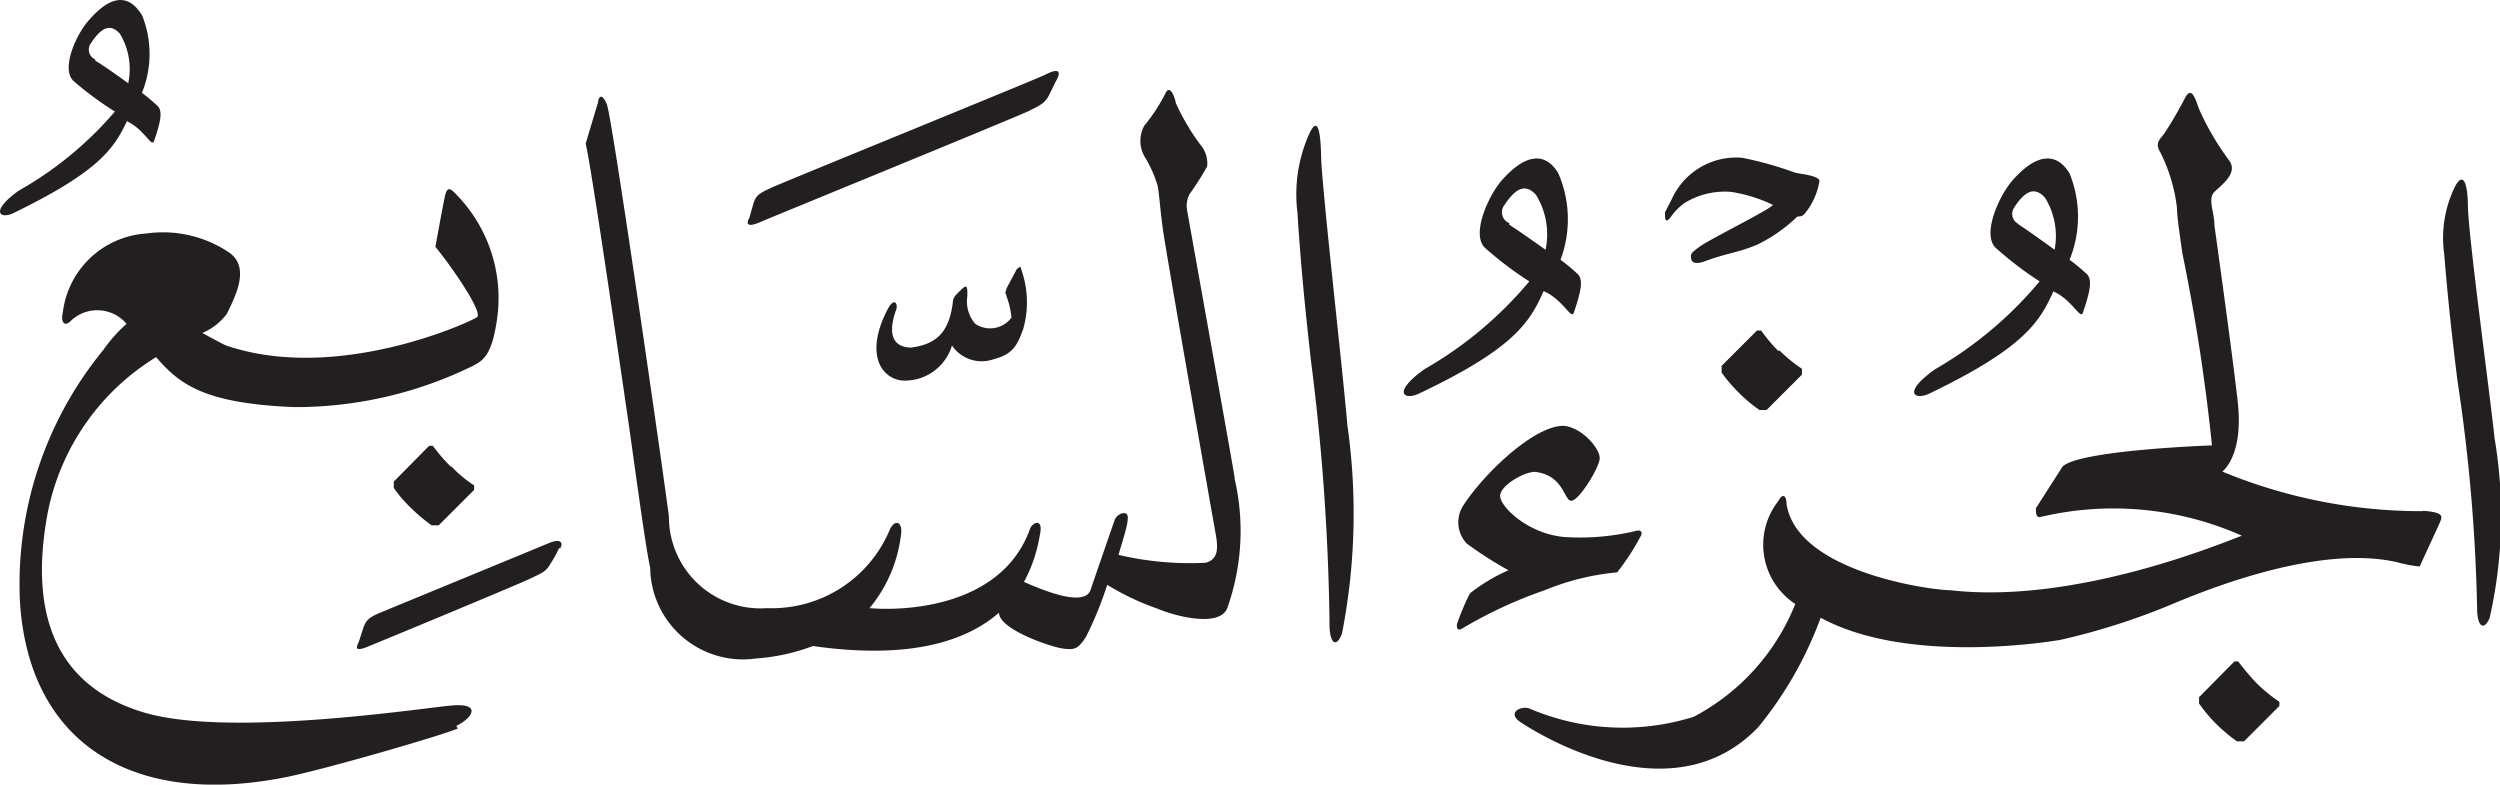 <svg xmlns="http://www.w3.org/2000/svg" xmlns:xlink="http://www.w3.org/1999/xlink" width="60.06" height="18.85" viewBox="0 0 60.06 18.85"><defs><style>.cls-1{fill:none;}.cls-2{clip-path:url(#clip-path);}.cls-3{fill:#231f20;}</style><clipPath id="clip-path" transform="translate(0 0)"><rect class="cls-1" width="60.06" height="18.85"/></clipPath></defs><g id="Layer_2" data-name="Layer 2"><g id="svg2"><g id="g10"><g id="g38"><g id="g40"><g id="g62"><g id="g76"><g class="cls-2"><g id="g74"><g id="g72"><path id="path70" class="cls-3" d="M2.29,1.43a.26.26,0,0,1-.1-.4c.29-.44.5-.43.69-.22A1.64,1.64,0,0,1,3.08,2s-.59-.43-.79-.54m.77,1.46c.41.19.58.63.64.47.16-.46.21-.72.09-.84a4.6,4.6,0,0,0-.38-.32,2.48,2.48,0,0,0,0-1.87C3.28.17,2.91-.4,2.15.47c-.31.33-.69,1.17-.39,1.47a7.9,7.9,0,0,0,1,.74A8.58,8.58,0,0,1,.45,4.58c-.71.51-.44.69-.13.54,2.06-1,2.42-1.55,2.74-2.23m29.31,7.33a15,15,0,0,1-.13,5c-.14.37-.31.24-.3-.28a54.48,54.48,0,0,0-.45-6.31c-.11-1-.23-2.09-.32-3.52a3.56,3.56,0,0,1,.29-1.91c.21-.44.27,0,.28.62.05,1,.52,5.09.63,6.4m-21.51,1a2.75,2.75,0,0,0,.53.44v.11l-.85.85h-.17a4,4,0,0,1-.51-.43,3,3,0,0,1-.4-.47l0-.15.85-.86h.09a3.89,3.89,0,0,0,.42.49m18.84.3a5.53,5.53,0,0,1-.18,3.12c-.2.46-1.26.18-1.68,0a6.19,6.19,0,0,1-1.2-.57,8.75,8.75,0,0,1-.51,1.25c-.19.29-.27.32-.56.28S24,15.12,24,14.72v0c-.76.66-2.09,1.14-4.47.8a4.81,4.81,0,0,1-1.37.3,2.23,2.23,0,0,1-2.54-2.18c-.12-.53-.43-2.88-.55-3.69s-.85-5.88-1-6.5l.3-1c0-.09.08-.26.21.06s1.41,9.23,1.49,9.9a2.2,2.2,0,0,0,2.36,2.2,3.07,3.07,0,0,0,2.94-1.87c.12-.28.31-.21.28.07a3.39,3.39,0,0,1-.76,1.8c.79.07,3.16,0,3.85-1.89.05-.17.34-.3.24.14a3.6,3.6,0,0,1-.38,1.12c.39.17,1.45.63,1.6.19s.52-1.51.58-1.68.36-.26.31,0c0,.12-.1.44-.22.84a7.52,7.52,0,0,0,2.09.19c.36-.09.29-.45.23-.78S28,6,27.93,5.46s-.08-.8-.12-1a2.92,2.92,0,0,0-.32-.71.76.76,0,0,1,0-.73A4.22,4.22,0,0,0,28,2.24c.09-.19.2,0,.25.24a5.5,5.5,0,0,0,.59,1A.68.68,0,0,1,29,4a6.56,6.56,0,0,1-.42.66.61.61,0,0,0-.06.4s1,5.58,1.14,6.4M13.43,13.17a2.63,2.63,0,0,1-.21.38c-.11.2-.24.23-.48.35s-3.69,1.55-3.82,1.6c-.43.19-.36.05-.3-.08l.11-.34c.07-.2.16-.26.45-.38s3.69-1.52,4-1.65.35,0,.28.12M18,5.24l.1-.35c.06-.2.15-.25.43-.38s6.3-2.58,6.57-2.71c.42-.22.35,0,.29.11s-.09.18-.19.38-.24.25-.47.37-6.3,2.6-6.43,2.66c-.42.19-.35,0-.3-.08M11,17.5c-.38.17-3.26,1-4.13,1.17-3.69.74-6.17-.81-6.39-4.2a8.87,8.87,0,0,1,2-6.06,3.6,3.6,0,0,1,.56-.63A.92.92,0,0,0,1.71,7.7c-.15.16-.26.06-.2-.2a2.16,2.16,0,0,1,2-1.89,2.85,2.85,0,0,1,2,.46c.49.35.17,1-.06,1.47A1.44,1.44,0,0,1,4.86,8c.3.16.53.29.6.31,2.67.89,5.85-.58,6-.69s-.59-1.19-1-1.69c0,0,.18-1,.23-1.22s.12-.2.26-.05a3.56,3.56,0,0,1,1,2.94c-.12.94-.35,1.06-.57,1.18a9.66,9.66,0,0,1-4.32,1c-2.2-.09-2.76-.57-3.31-1.2a5.67,5.67,0,0,0-2.6,3.72c-.49,2.59.29,4.22,2.32,4.82s6.61-.1,7.37-.17.5.31.12.49M24.17,7.09a2,2,0,0,1,.13.54.64.64,0,0,1-.87.15.82.82,0,0,1-.19-.67c0-.22,0-.3-.16-.14s-.18.18-.19.3c-.09.72-.4,1-1,1.08-.35,0-.61-.22-.36-.91.05-.15-.05-.31-.21,0-.52,1-.2,1.62.33,1.7a1.18,1.18,0,0,0,1.22-.84.86.86,0,0,0,1,.33c.47-.12.57-.34.71-.72a2.35,2.35,0,0,0-.05-1.45c0-.1-.08,0-.1,0l-.25.47c0,.06-.06.1,0,.15M48.49,5.38A.27.27,0,0,1,48.38,5c.31-.49.54-.48.75-.25A1.76,1.76,0,0,1,49.36,6s-.66-.48-.87-.61M49.33,7c.46.21.65.69.71.51.17-.5.23-.78.1-.92a5,5,0,0,0-.42-.35,2.75,2.75,0,0,0,0-2.07c-.1-.17-.51-.8-1.36.15-.33.37-.75,1.3-.42,1.63A8.48,8.48,0,0,0,49,6.76a9.36,9.36,0,0,1-2.51,2.11c-.79.56-.5.75-.15.59C48.59,8.38,49,7.75,49.33,7M36.26,5.36a.28.28,0,0,1-.12-.43c.32-.49.55-.48.76-.25A1.8,1.8,0,0,1,37.13,6s-.66-.47-.87-.6M37.1,7c.46.21.65.69.71.51.17-.5.23-.78.1-.92a5,5,0,0,0-.42-.35,2.77,2.77,0,0,0-.05-2.07c-.1-.17-.5-.8-1.35.15-.33.37-.75,1.3-.42,1.63a8.48,8.48,0,0,0,1.07.81,9.28,9.28,0,0,1-2.52,2.11c-.78.56-.49.75-.14.59,2.28-1.08,2.67-1.71,3-2.46M43.19,5.2c.05,0,.11,0,.16-.06a1.63,1.63,0,0,0,.36-.79c0-.13-.45-.17-.58-.2a8.42,8.42,0,0,0-1.28-.36,1.7,1.7,0,0,0-1.69,1L40,5.1c0,.16,0,.27.12.14a1.41,1.41,0,0,1,.36-.37,1.86,1.86,0,0,1,1.11-.26,3.68,3.68,0,0,1,1,.31c0,.08-1.52.83-1.75,1s-.23.18-.21.3.16.11.29.07c.59-.22.81-.21,1.29-.41a3.68,3.68,0,0,0,.95-.66m-7.87,9.08A5.91,5.91,0,0,0,35,15c0,.07,0,.16.11.11a10.62,10.62,0,0,1,2-.93,6,6,0,0,1,1.74-.43,5.55,5.55,0,0,0,.55-.84c.09-.14,0-.18-.08-.16a5.75,5.75,0,0,1-1.75.15c-.87-.08-1.55-.74-1.53-1s.64-.6.87-.56c.67.1.66.69.84.69s.65-.76.68-1-.43-.77-.87-.8c-.72,0-1.93,1.17-2.41,1.92a.74.74,0,0,0,.09.91,8.93,8.93,0,0,0,1,.64,4.22,4.22,0,0,0-.92.55m24.61-3.72c-.12-1.13-.6-4.63-.64-5.53,0-.49-.08-.92-.3-.54a2.8,2.8,0,0,0-.27,1.65c.1,1.23.21,2.16.32,3.05a41.65,41.65,0,0,1,.47,5.45c0,.44.16.56.3.24a11.11,11.11,0,0,0,.12-4.32m-5.74,5.86c-.15-.16-.29-.33-.42-.5h-.09l-.85.86,0,.15a3.64,3.64,0,0,0,.4.48,4.15,4.15,0,0,0,.51.43l.17,0,.85-.85v-.1a3.71,3.71,0,0,1-.54-.44m4-4.14a12.5,12.5,0,0,1-4.83-.95c.15-.13.49-.57.37-1.67s-.56-4.24-.56-4.24c0-.33-.17-.64,0-.81s.58-.45.35-.76a6.46,6.46,0,0,1-.72-1.23c-.1-.29-.18-.52-.32-.3A9.47,9.47,0,0,1,52,3.2c-.11.15-.24.23-.1.46A4,4,0,0,1,52.3,5c0,.21.07.66.13,1.09a45.84,45.84,0,0,1,.71,4.61s-3.18.11-3.59.51l-.64,1c0,.11,0,.23.11.21a7.6,7.6,0,0,1,4.84.45c-.32.11-3.94,1.66-7,1.31-.46,0-3.68-.43-3.94-2.07,0-.2-.09-.28-.2-.07a1.7,1.7,0,0,0,.41,2.47,5.27,5.27,0,0,1-2.44,2.71,5.69,5.69,0,0,1-3.95-.2c-.22-.07-.54.11-.21.33s3.6,2.32,5.71.12a9.09,9.09,0,0,0,1.5-2.63c2.16,1.18,5.77.53,5.77.53A16.34,16.34,0,0,0,52,14.59c.45-.18,3.52-1.57,5.6-1.08a3.27,3.27,0,0,0,.53.1l.46-1c.08-.19.18-.3-.4-.34M42.75,8.42a3.71,3.71,0,0,0,.54.44V9l-.85.85h-.17a3.42,3.42,0,0,1-.51-.43,3.55,3.55,0,0,1-.4-.47l0-.16.85-.85h.1a3.8,3.8,0,0,0,.41.49" transform="translate(0 0)"/></g></g></g></g></g></g></g></g></g></g></svg>
